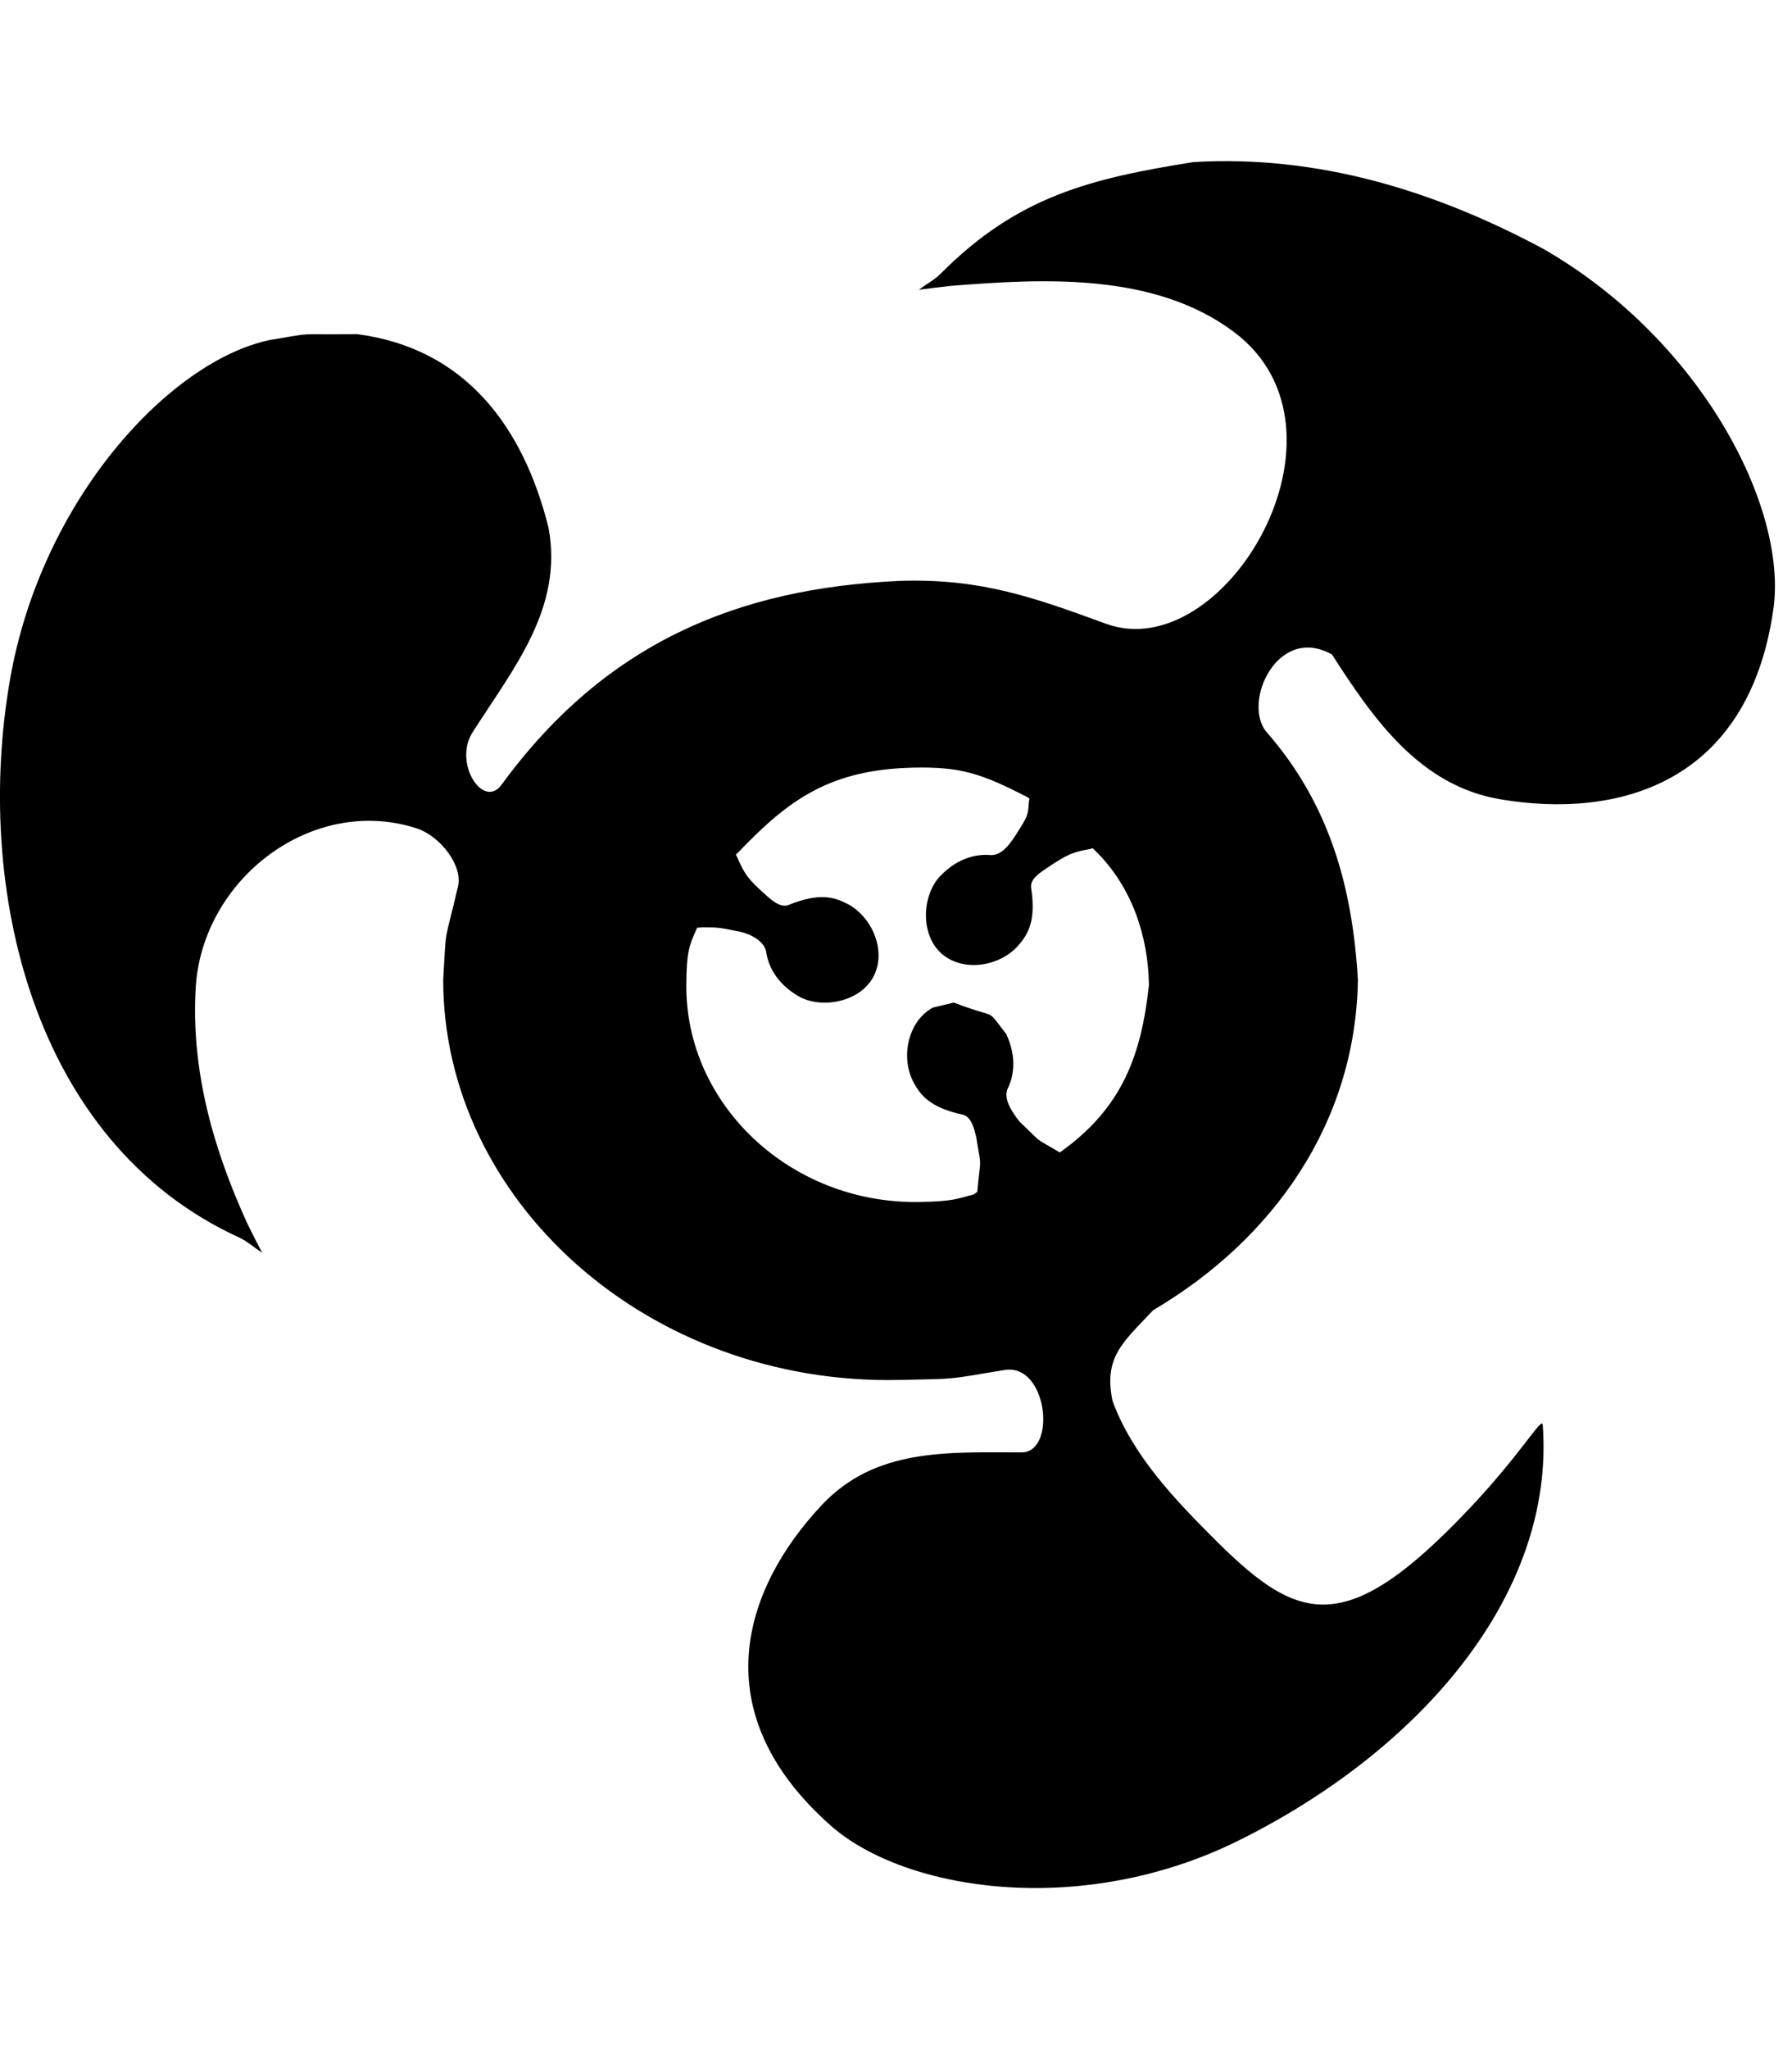 <svg xmlns="http://www.w3.org/2000/svg" width="28" height="32" viewBox="0 0 28 32"><path fill="currentColor" d="M18.65 2.531c1.945-.114 3.772.448 5.469 1.358 2.468 1.421 3.816 4.042 3.59 5.625-.39 2.73-2.431 3.279-4.268 2.968-1.26-.213-1.982-1.255-2.629-2.261-.855-.48-1.413.763-1.018 1.216.974 1.113 1.339 2.412 1.423 3.864-.033 2.23-1.321 4.054-3.198 5.159-.476.505-.777.734-.636 1.417.31.851.991 1.552 1.515 2.081 1.359 1.373 2.083 1.698 4.076-.415.799-.847 1.121-1.429 1.131-1.293.198 2.648-1.918 5.089-4.754 6.494-2.454 1.216-5.215.79-6.374-.237-1.999-1.771-1.362-3.698-.138-5.002.84-.895 1.968-.824 3.124-.824.551 0 .405-1.398-.269-1.286-.94.155-.707.134-1.632.155-3.945.09-7.137-2.808-7.137-6.249.052-.895.008-.499.232-1.461.075-.324-.277-.784-.65-.905-1.625-.524-3.347.788-3.449 2.488-.077 1.299.279 2.532.807 3.686q.108.222.231.454c-.122-.077-.229-.177-.357-.236C.498 17.845-.409 13.85.157 10.609.647 7.804 2.649 5.64 4.214 5.31c.777-.127.324-.078 1.365-.092 1.699.221 2.602 1.458 2.992 3.024.231 1.257-.543 2.186-1.187 3.194-.307.481.168 1.208.452.82 1.611-2.205 3.674-3.073 6.235-3.185 1.248-.038 2.065.251 3.207.669 1.855.681 4.052-3.022 2.002-4.556-1.239-.928-2.964-.836-4.416-.72q-.246.026-.506.061c.115-.088.245-.155.344-.255 1.199-1.205 2.337-1.483 3.948-1.739m-4.376 9.457c-1.322.028-1.965.516-2.738 1.322q-.018.019-.038.036.011.018.019.035c.113.268.177.353.43.579.103.093.247.224.376.172.483-.196.712-.12.909-.021.396.2.626.742.416 1.141s-.818.513-1.176.303c-.359-.21-.472-.499-.498-.678s-.241-.294-.446-.334c-.285-.055-.292-.062-.554-.061l-.081.006-.016.036c-.114.254-.15.36-.153.859-.013 1.867 1.626 3.413 3.622 3.388.572-.007.615-.057.855-.113.022-.005.043-.032.069-.043l.005-.057c.051-.531.061-.282-.021-.797-.032-.135-.077-.324-.213-.354-.51-.111-.656-.303-.762-.496-.214-.389-.097-.966.301-1.177l.322-.077c.723.276.486.063.82.491.177.376.108.678.028.841s.052.362.18.527c.373.353.208.234.557.439l.072.043.043-.031c.927-.675 1.231-1.478 1.35-2.585-.011-.777-.275-1.542-.832-2.09l-.047-.045-.043.012c-.268.049-.346.077-.671.296-.115.078-.268.174-.247.311.078.516-.049.721-.192.889-.287.338-.868.435-1.207.138s-.308-.915-.02-1.214c.288-.3.595-.342.776-.326s.32-.178.429-.356c.158-.247.165-.268.177-.459q.003-.029.011-.066c-.014-.005-.025-.019-.037-.025-.714-.368-1.04-.475-1.774-.459z"/></svg>